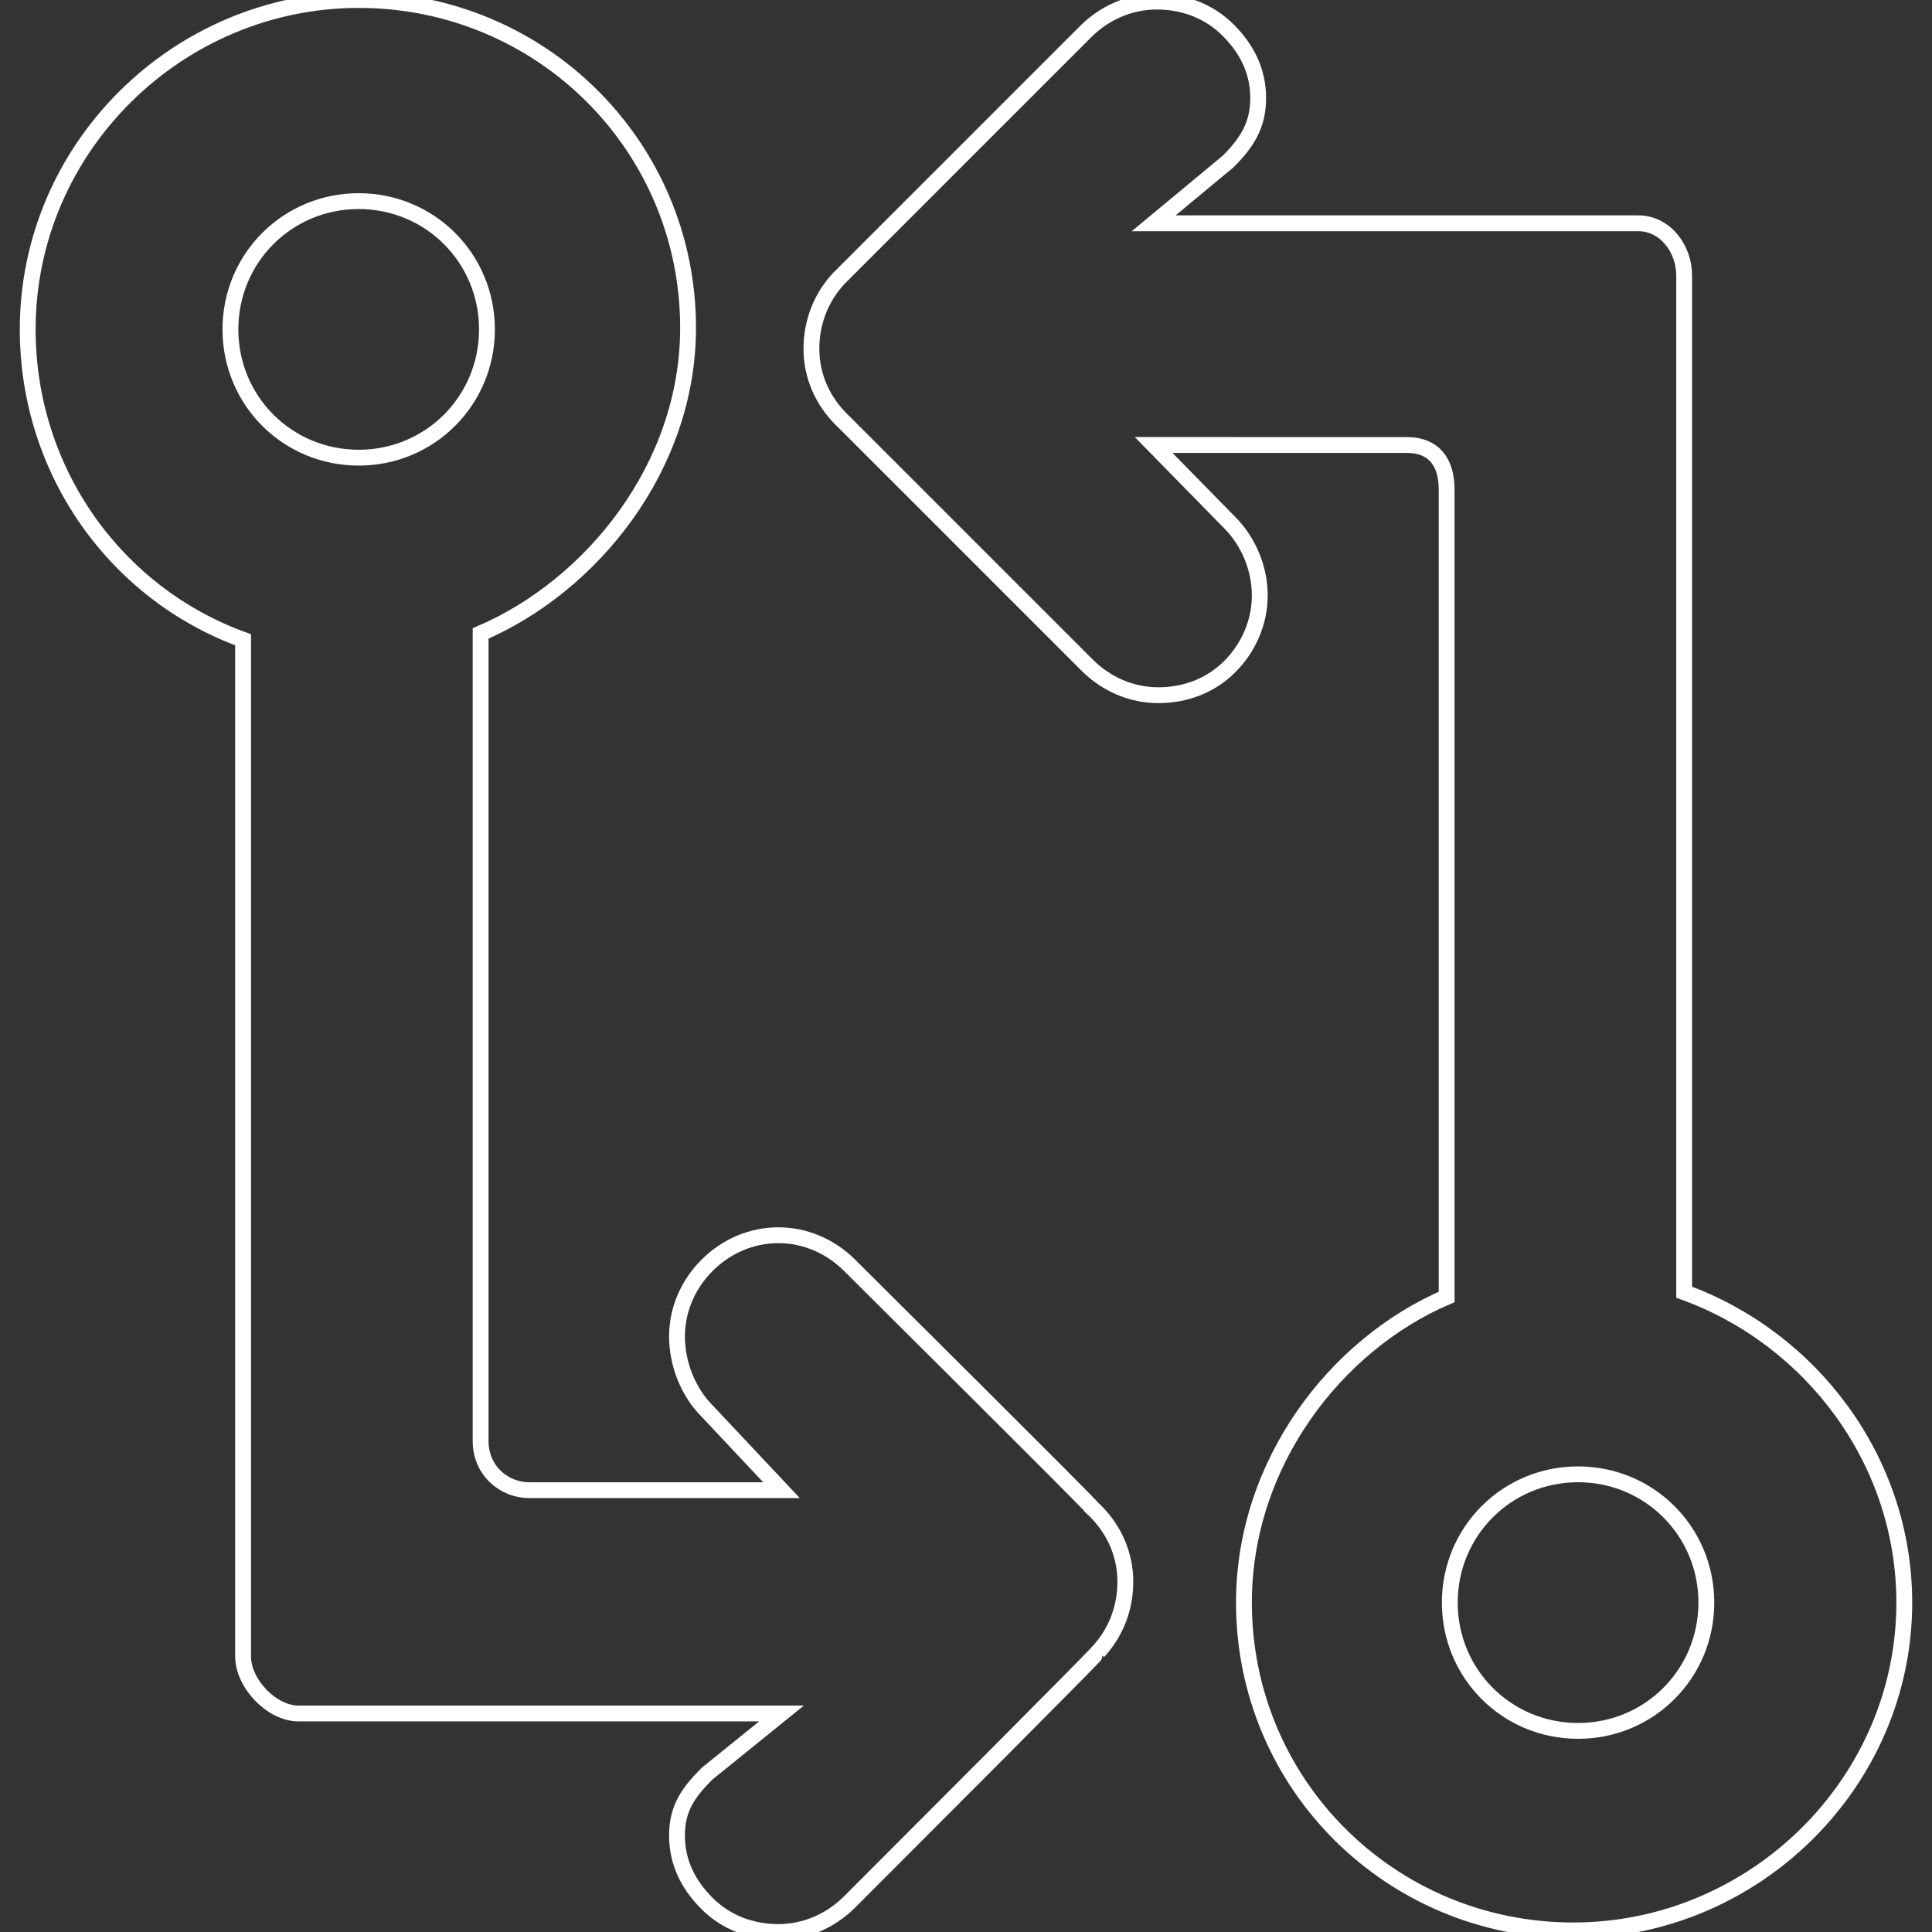 <?xml version="1.0" encoding="iso-8859-1"?>
<!-- Generator: Adobe Illustrator 16.0.0, SVG Export Plug-In . SVG Version: 6.00 Build 0)  -->
<!DOCTYPE svg PUBLIC "-//W3C//DTD SVG 1.1//EN" "http://www.w3.org/Graphics/SVG/1.1/DTD/svg11.dtd">
<svg xmlns="http://www.w3.org/2000/svg" xmlns:xlink="http://www.w3.org/1999/xlink" version="1.1" id="Capa_1" x="0px" y="0px" width="512px" height="512px" viewBox="0 0 122 122" style="enable-background:new 0 0 122 122;" xml:space="preserve">
	<rect x="0" y="0" width="122" height="122" fill="#333333" stroke="none"/>
	<style type="text/css">
		.st0{fill:none;stroke:rgba(255,255,255,5);stroke-width:1;stroke-miterlimit:10;}
	</style>
<g>
	<path class="st0" d="M1.75,20.8c0,9,5.6,16.7,13.6,19.6v64.2c0,1.701,1.8,3.601,3.5,3.601h11.1h14.8h4.6l-4.7,3.8c-1.2,1.2-1.9,2.2-1.9,3.9   c0,1.699,0.7,3.1,1.9,4.3c1.2,1.2,2.8,1.8,4.5,1.8c1.7,0,3.3-0.699,4.5-1.9c15.7-15.699,15.7-15.799,15.7-15.799   c1.201-1.301,1.801-3,1.701-4.801c-0.101-1.6-0.801-3.1-2.101-4.3c0-0.101-15.3-15.3-15.3-15.3c-1.2-1.2-2.8-1.9-4.5-1.9   c-1.7,0-3.3,0.7-4.5,1.9c-1.2,1.199-1.9,2.8-1.9,4.5c0,1.699,0.7,3.5,1.9,4.699l4.7,5h-4.6h-11.3c-1.7,0-3.1-1.299-3.1-3.1V40   c7-3,13.1-10.5,13.1-19.3c0-11.5-9.3-20.7-20.8-20.7C11.25,0,1.75,9.3,1.75,20.8z M22.65,12.7c4.5,0,8.1,3.6,8.1,8.1   s-3.6,8.1-8.1,8.1s-8.1-3.6-8.1-8.1S18.15,12.7,22.65,12.7z" fill="#FFFFFF"/>
	<path class="st0" d="M120.25,101.2c0-9-5.9-16.7-13.9-19.601V17.4c0-1.7-1.199-3.3-2.899-3.3h-11.2h-14.8H72.85l4.701-3.9   c1.199-1.2,1.899-2.3,1.899-4c0-1.7-0.7-3.1-1.899-4.3c-1.201-1.2-2.801-1.8-4.5-1.8c-1.701,0-3.301,0.7-4.5,1.9   C52.95,17.6,52.95,17.6,52.95,17.6c-1.2,1.3-1.8,3-1.7,4.8c0.1,1.6,0.8,3.1,2.1,4.3c0.1,0.1,15.3,15.3,15.3,15.3   c1.199,1.2,2.8,1.9,4.5,1.9c1.699,0,3.3-0.6,4.5-1.8c1.199-1.2,1.9-2.8,1.9-4.5s-0.701-3.4-1.9-4.6l-4.801-4.9h4.601H88.85   c1.701,0,2.5,1.1,2.5,2.8v51c-7,3-12.799,10.5-12.799,19.3c0,11.5,9.299,20.7,20.799,20.7C110.75,121.9,120.25,112.6,120.25,101.2z    M99.65,109.301c-4.5,0-8.1-3.601-8.1-8.101s3.6-8.101,8.1-8.101s8.1,3.601,8.1,8.101S104.15,109.301,99.65,109.301z" fill="#FFFFFF"/>
</g>
<g>
</g>
<g>
</g>
<g>
</g>
<g>
</g>
<g>
</g>
<g>
</g>
<g>
</g>
<g>
</g>
<g>
</g>
<g>
</g>
<g>
</g>
<g>
</g>
<g>
</g>
<g>
</g>
<g>
</g>
</svg>
